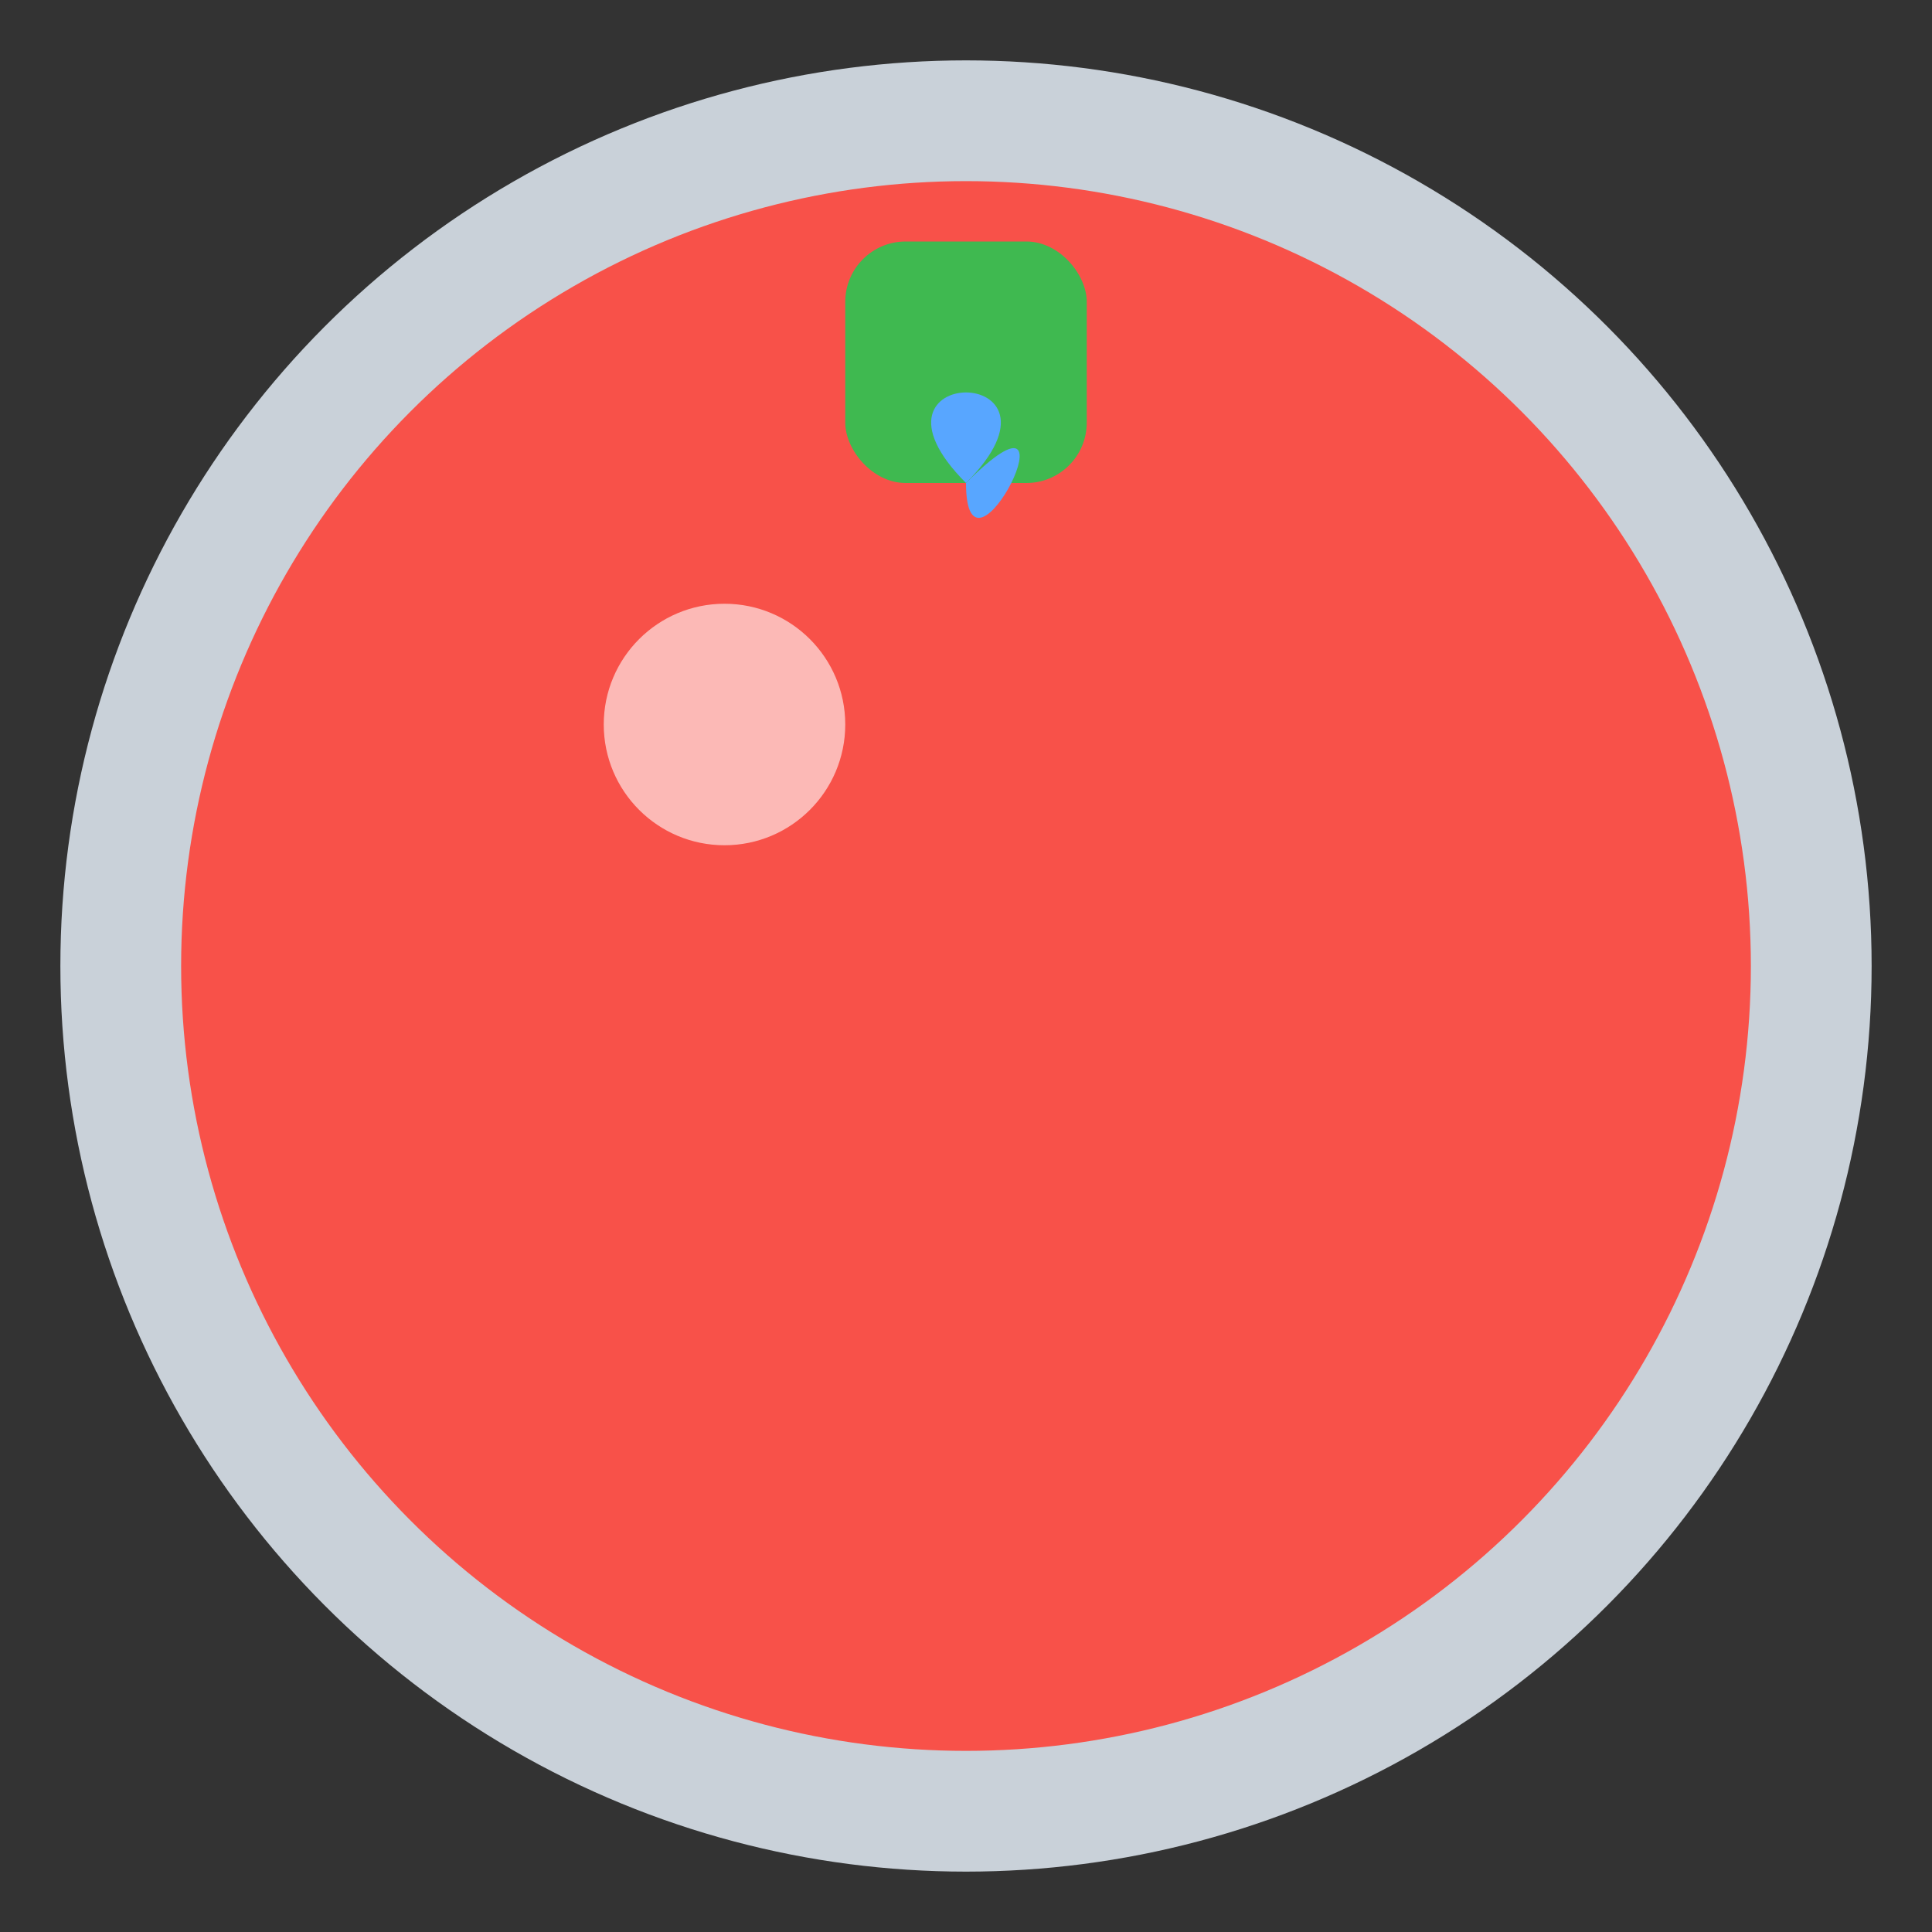 <svg width="32" height="32" viewBox="0 0 32 32" fill="none" xmlns="http://www.w3.org/2000/svg">
  <rect x="0" y="0" width="32" height="32" fill="#333333" stroke="none"/>
  <!-- Pomodoro Tomato Icon -->
  <circle cx="16" cy="16" r="14" fill="#f85149" stroke="#c9d1d9" stroke-width="2"/>
  <!-- Tomato stem -->
  <rect x="14" y="4" width="4" height="4" fill="#3fb950" rx="1"/>
  <!-- Tomato highlight -->
  <circle cx="12" cy="12" r="2" fill="#ffffff" opacity="0.6"/>
  <!-- Leaves -->
  <path d="M16 8 C14 6, 18 6, 16 8 Z" fill="#58a6ff"/>
  <path d="M16 8 C18 6, 16 10, 16 8 Z" fill="#58a6ff"/>
</svg>
